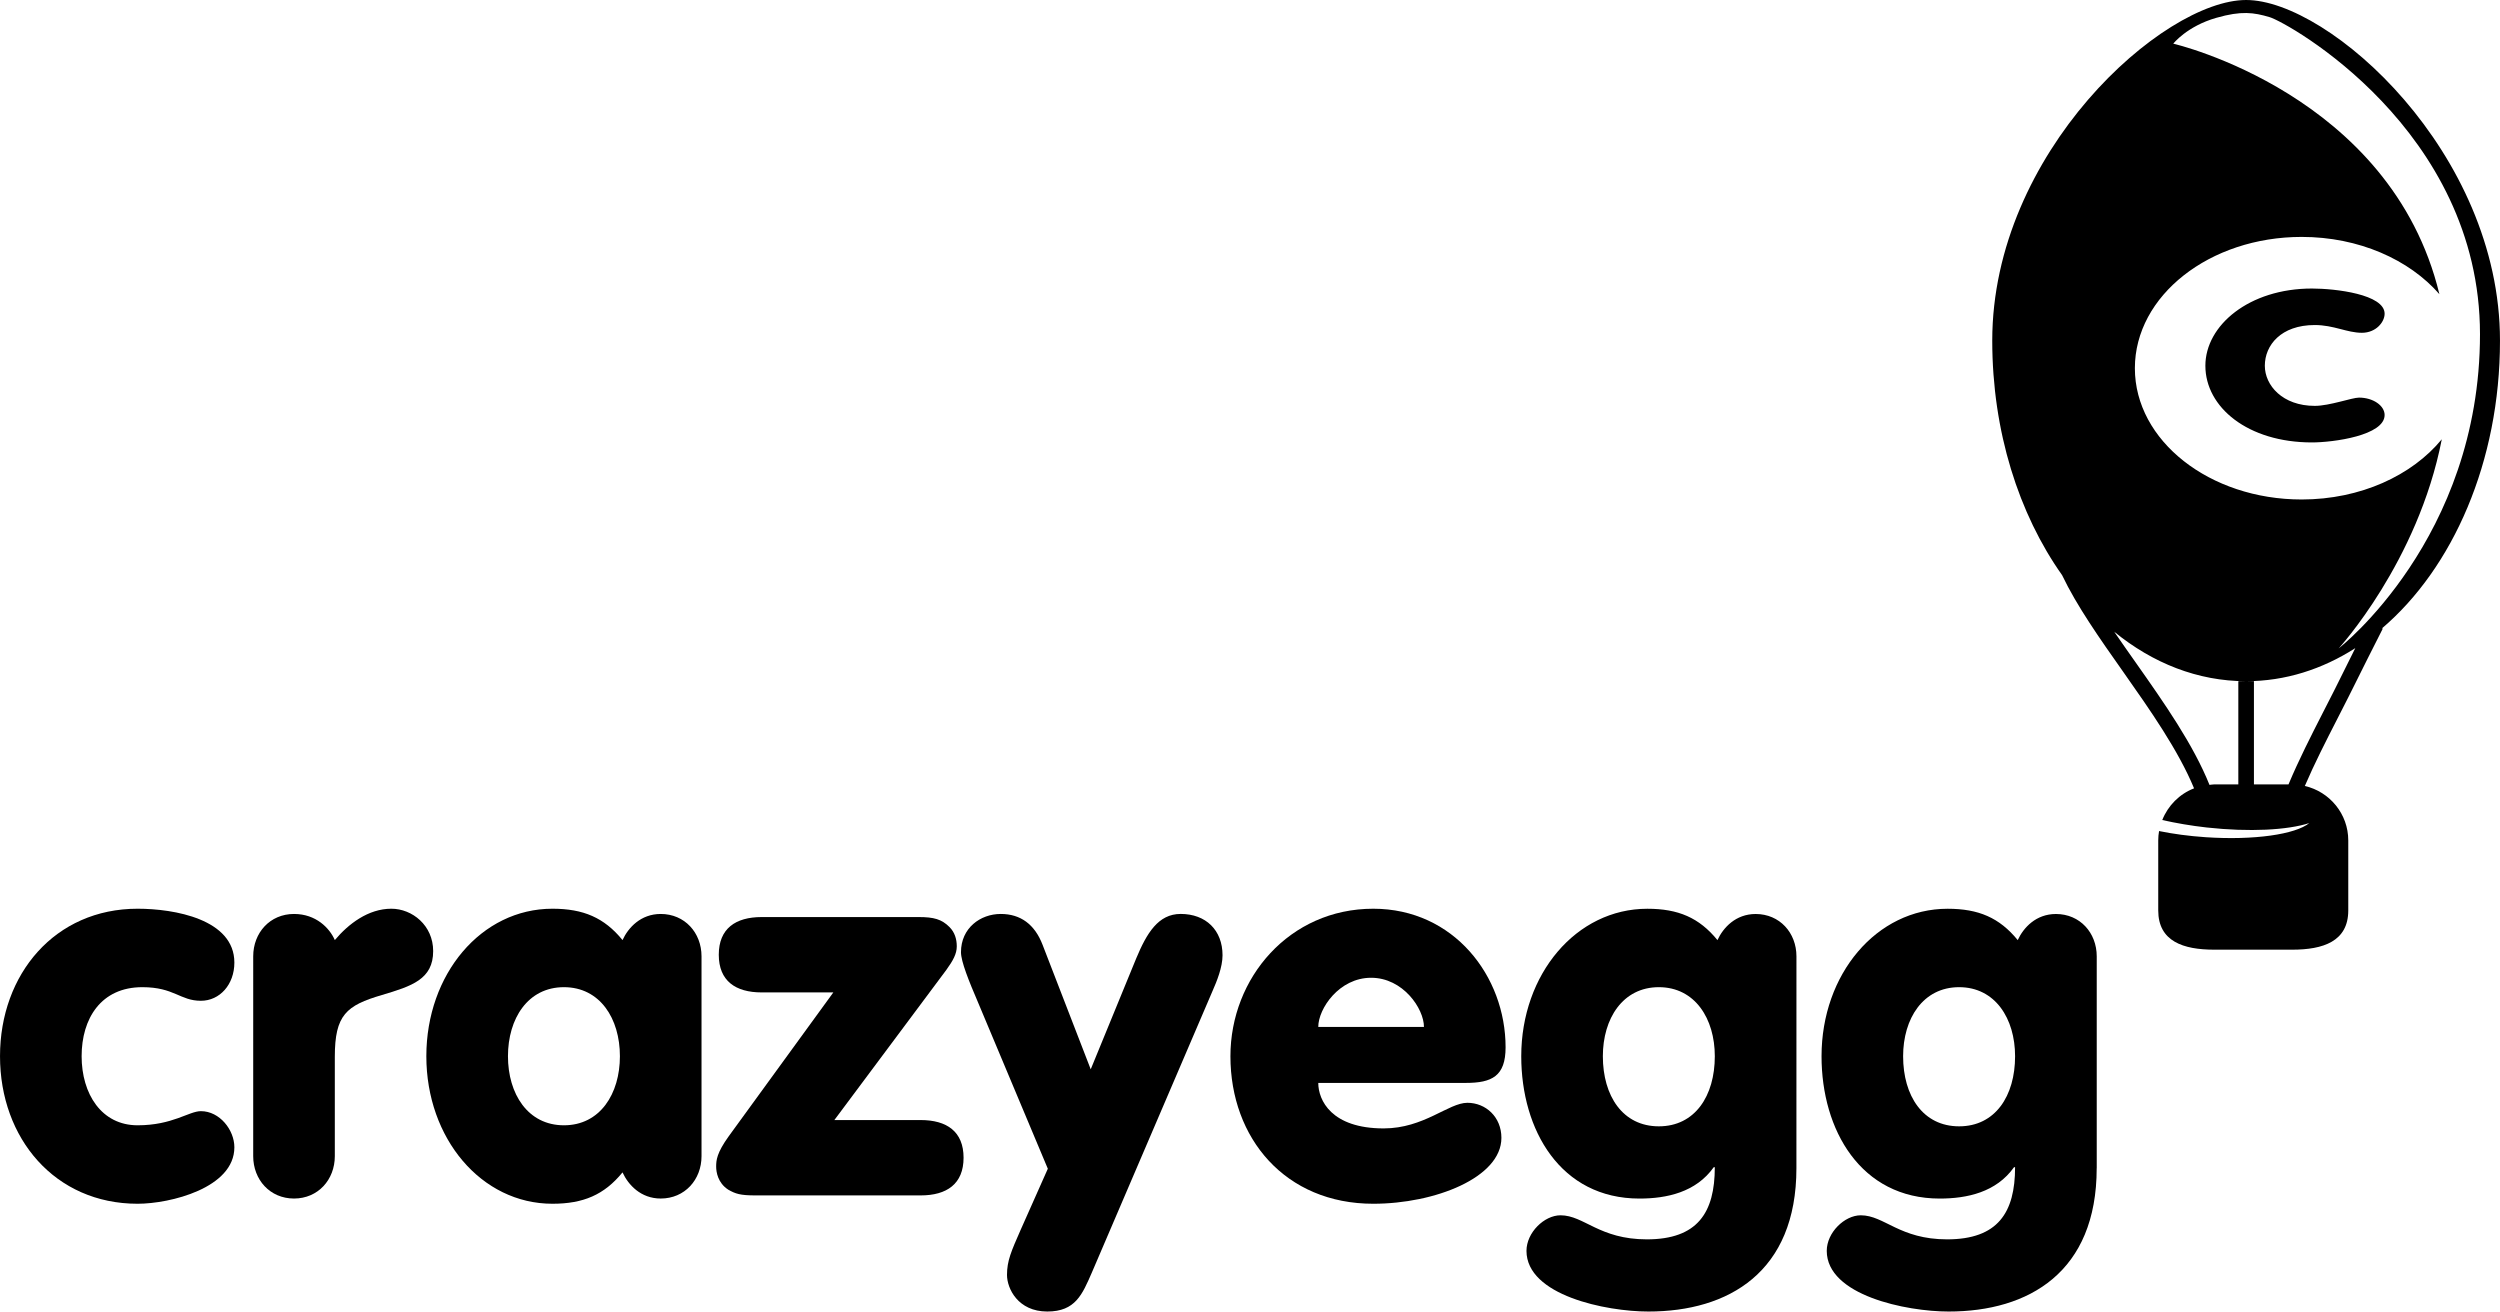 <?xml version="1.0" encoding="utf-8"?>
<!-- Generator: Adobe Illustrator 16.0.0, SVG Export Plug-In . SVG Version: 6.00 Build 0)  -->
<!DOCTYPE svg PUBLIC "-//W3C//DTD SVG 1.1//EN" "http://www.w3.org/Graphics/SVG/1.1/DTD/svg11.dtd">
<svg version="1.1" id="Layer_1" xmlns="http://www.w3.org/2000/svg" xmlns:xlink="http://www.w3.org/1999/xlink" x="0px" y="0px"
	 width="221.807px" height="116.361px" viewBox="0 0 221.807 116.361" enable-background="new 0 0 221.807 116.361"
	 xml:space="preserve">
<path d="M221.806,30.221C221.806,13.528,206.657,0,199.284,0c-7.375,0-22.526,13.528-22.526,30.222
	c0,8.065,2.358,15.386,6.196,20.805c1.301,2.729,3.33,5.613,5.43,8.59c2.415,3.43,4.879,6.949,6.279,10.326
	c-1.291,0.5-2.312,1.527-2.821,2.812c1.21,0.273,2.535,0.504,3.944,0.662c3.793,0.418,7.166,0.23,9.1-0.391
	c-1.223,0.998-4.889,1.541-9.18,1.254c-1.498-0.1-2.902-0.293-4.149-0.547c-0.046,0.271-0.072,0.549-0.072,0.834v6.209
	c0,2.75,2.228,3.482,4.973,3.482h6.914c2.744,0,4.973-0.734,4.973-3.482v-6.209c0-2.357-1.649-4.324-3.854-4.834
	c0.863-2.008,1.871-3.977,2.857-5.904l0.977-1.918l0.703-1.406c0.547-1.098,1.45-2.914,2.387-4.749h-0.086
	C217.621,50.397,221.806,40.969,221.806,30.221z M207.783,59.886l-0.699,1.402l-0.973,1.906c-1.064,2.082-2.149,4.211-3.068,6.4
	h-3.068v-9.154h-1.385v9.154h-2.137c-0.146,0-0.279,0.031-0.422,0.043c-1.442-3.59-4.008-7.254-6.52-10.82
	c-0.656-0.933-1.31-1.856-1.933-2.769c3.41,2.787,7.416,4.39,11.701,4.39c3.47,0,6.756-1.055,9.689-2.935
	C208.606,58.239,208.212,59.027,207.783,59.886z M207.492,57.529c0,0,7.037-7.672,9.15-18.554c-2.636,3.21-7.214,5.341-12.432,5.341
	c-8.171,0-14.798-5.215-14.798-11.646c0-6.436,6.627-11.65,14.798-11.65c5.077,0,9.555,2.015,12.221,5.082
	c-4.287-17.776-23.612-22.228-23.612-22.228s1.205-1.545,3.823-2.294c2.224-0.637,3.312-0.478,4.726-0.059
	c1.604,0.476,18.664,9.975,18.664,28.132C220.031,47.811,207.492,57.529,207.492,57.529z"/>
<g>
	<path d="M12.208,80.624c3.249,0,8.586,0.928,8.586,4.779c0,1.949-1.299,3.389-2.97,3.389c-1.856,0-2.367-1.207-5.198-1.207
		c-3.667,0-5.384,2.785-5.384,6.127s1.764,6.127,4.966,6.127c3.11,0,4.549-1.254,5.616-1.254c1.671,0,2.97,1.672,2.97,3.203
		c0,3.619-5.708,5.012-8.586,5.012c-7.333,0-12.207-5.801-12.207-13.088S4.875,80.624,12.208,80.624z"/>
	<path d="M22.466,84.847c0-2.088,1.485-3.758,3.62-3.758c1.95,0,3.156,1.252,3.621,2.318c1.207-1.438,2.97-2.783,5.012-2.783
		c1.857,0,3.713,1.482,3.713,3.758c0,2.506-1.902,3.109-4.549,3.898c-3.156,0.93-4.177,1.766-4.177,5.479v8.816
		c0,2.09-1.485,3.762-3.621,3.762c-2.135,0-3.62-1.672-3.62-3.762L22.466,84.847L22.466,84.847z"/>
	<path d="M62.241,102.575c0,2.09-1.485,3.762-3.621,3.762c-1.764,0-2.877-1.207-3.388-2.32c-1.625,1.994-3.481,2.783-6.22,2.783
		c-6.312,0-11.186-5.801-11.186-13.088s4.874-13.088,11.186-13.088c2.738,0,4.596,0.789,6.22,2.783
		c0.511-1.113,1.625-2.318,3.388-2.318c2.135,0,3.621,1.67,3.621,3.758V102.575z M45.068,93.712c0,3.342,1.764,6.127,4.966,6.127
		S55,97.054,55,93.712s-1.764-6.127-4.966-6.127S45.068,90.37,45.068,93.712z"/>
	<path d="M73.936,88.05h-6.358c-2.32,0-3.806-1.021-3.806-3.342s1.484-3.344,3.806-3.344h13.924c1.346,0,2.042,0.188,2.738,0.885
		c0.464,0.463,0.648,1.064,0.648,1.717c0,0.65-0.323,1.252-0.928,2.088l-9.933,13.32h7.657c2.32,0,3.807,1.021,3.807,3.342
		c0,2.322-1.485,3.344-3.807,3.344H67.02c-1.346,0-1.764-0.141-2.413-0.512c-0.929-0.605-1.067-1.578-1.067-2.043
		c0-0.559,0.046-1.207,1.114-2.691L73.936,88.05z"/>
	<path d="M92.966,103.693L86.792,88.98c-0.835-1.949-1.531-3.668-1.531-4.502c0-2.137,1.718-3.389,3.527-3.389
		c1.764,0,3.017,0.928,3.713,2.738l4.271,11.045l4.037-9.842c0.929-2.227,1.949-3.943,3.944-3.943c2.229,0,3.714,1.438,3.714,3.668
		c0,1.064-0.511,2.318-0.882,3.156l-10.722,25.016c-0.836,1.904-1.439,3.436-3.945,3.436c-2.6,0-3.574-2.041-3.574-3.248
		c0-1.254,0.372-2.09,1.207-3.99L92.966,103.693z"/>
	<path d="M116.961,96.079c0,1.529,1.16,4.037,5.802,4.037c3.574,0,5.756-2.273,7.428-2.273c1.625,0,3.018,1.254,3.018,3.109
		c0,3.525-5.896,5.848-11.371,5.848c-7.799,0-12.671-5.801-12.671-13.088c0-6.961,5.244-13.088,12.671-13.088
		c7.146,0,11.742,5.984,11.742,12.299c0,2.555-1.207,3.156-3.527,3.156H116.961z M126.337,91.111c0-1.623-1.855-4.361-4.688-4.361
		s-4.688,2.738-4.688,4.361H126.337z"/>
	<path d="M159.383,103.646c0,9.236-6.033,12.717-13.135,12.717c-3.76,0-10.814-1.438-10.814-5.383c0-1.625,1.578-3.156,3.019-3.156
		c2.088,0,3.435,2.135,7.658,2.135c4.502,0,6.032-2.367,6.032-6.404h-0.093c-1.578,2.229-4.177,2.785-6.591,2.785
		c-7.01,0-10.489-6.08-10.489-12.625c0-7.287,4.873-13.088,11.188-13.088c2.736,0,4.595,0.789,6.22,2.783
		c0.51-1.113,1.624-2.318,3.388-2.318c2.136,0,3.62,1.67,3.62,3.758L159.383,103.646L159.383,103.646z M147.177,87.585
		c-3.203,0-4.967,2.785-4.967,6.127c0,3.525,1.764,6.219,4.967,6.219c3.202,0,4.966-2.689,4.966-6.219
		C152.142,90.37,150.379,87.585,147.177,87.585z"/>
	<path d="M186.024,103.646c0,9.236-6.033,12.717-13.136,12.717c-3.76,0-10.813-1.438-10.813-5.383c0-1.625,1.578-3.156,3.018-3.156
		c2.089,0,3.437,2.135,7.658,2.135c4.503,0,6.033-2.367,6.033-6.404h-0.092c-1.578,2.229-4.179,2.785-6.593,2.785
		c-7.009,0-10.487-6.08-10.487-12.625c0-7.287,4.873-13.088,11.186-13.088c2.738,0,4.595,0.789,6.22,2.783
		c0.512-1.113,1.624-2.318,3.389-2.318c2.135,0,3.621,1.67,3.621,3.758v18.797H186.024L186.024,103.646z M173.819,87.585
		c-3.203,0-4.969,2.785-4.969,6.127c0,3.525,1.766,6.219,4.969,6.219c3.2,0,4.965-2.689,4.965-6.219
		C178.783,90.37,177.019,87.585,173.819,87.585z"/>
</g>
<g>
	<path d="M209.555,29.526c-1.318,0-2.492-0.688-4.18-0.688c-3.005,0-4.433,1.794-4.433,3.61c0,1.744,1.57,3.562,4.433,3.562
		c1.321,0,3.299-0.733,3.924-0.733c1.247,0,2.271,0.71,2.271,1.544c0,1.817-4.545,2.433-6.447,2.433
		c-5.687,0-9.456-3.117-9.456-6.805c0-3.586,3.885-6.85,9.456-6.85c2.085,0,6.447,0.513,6.447,2.235
		C211.571,28.571,210.805,29.526,209.555,29.526z"/>
</g>
</svg>

